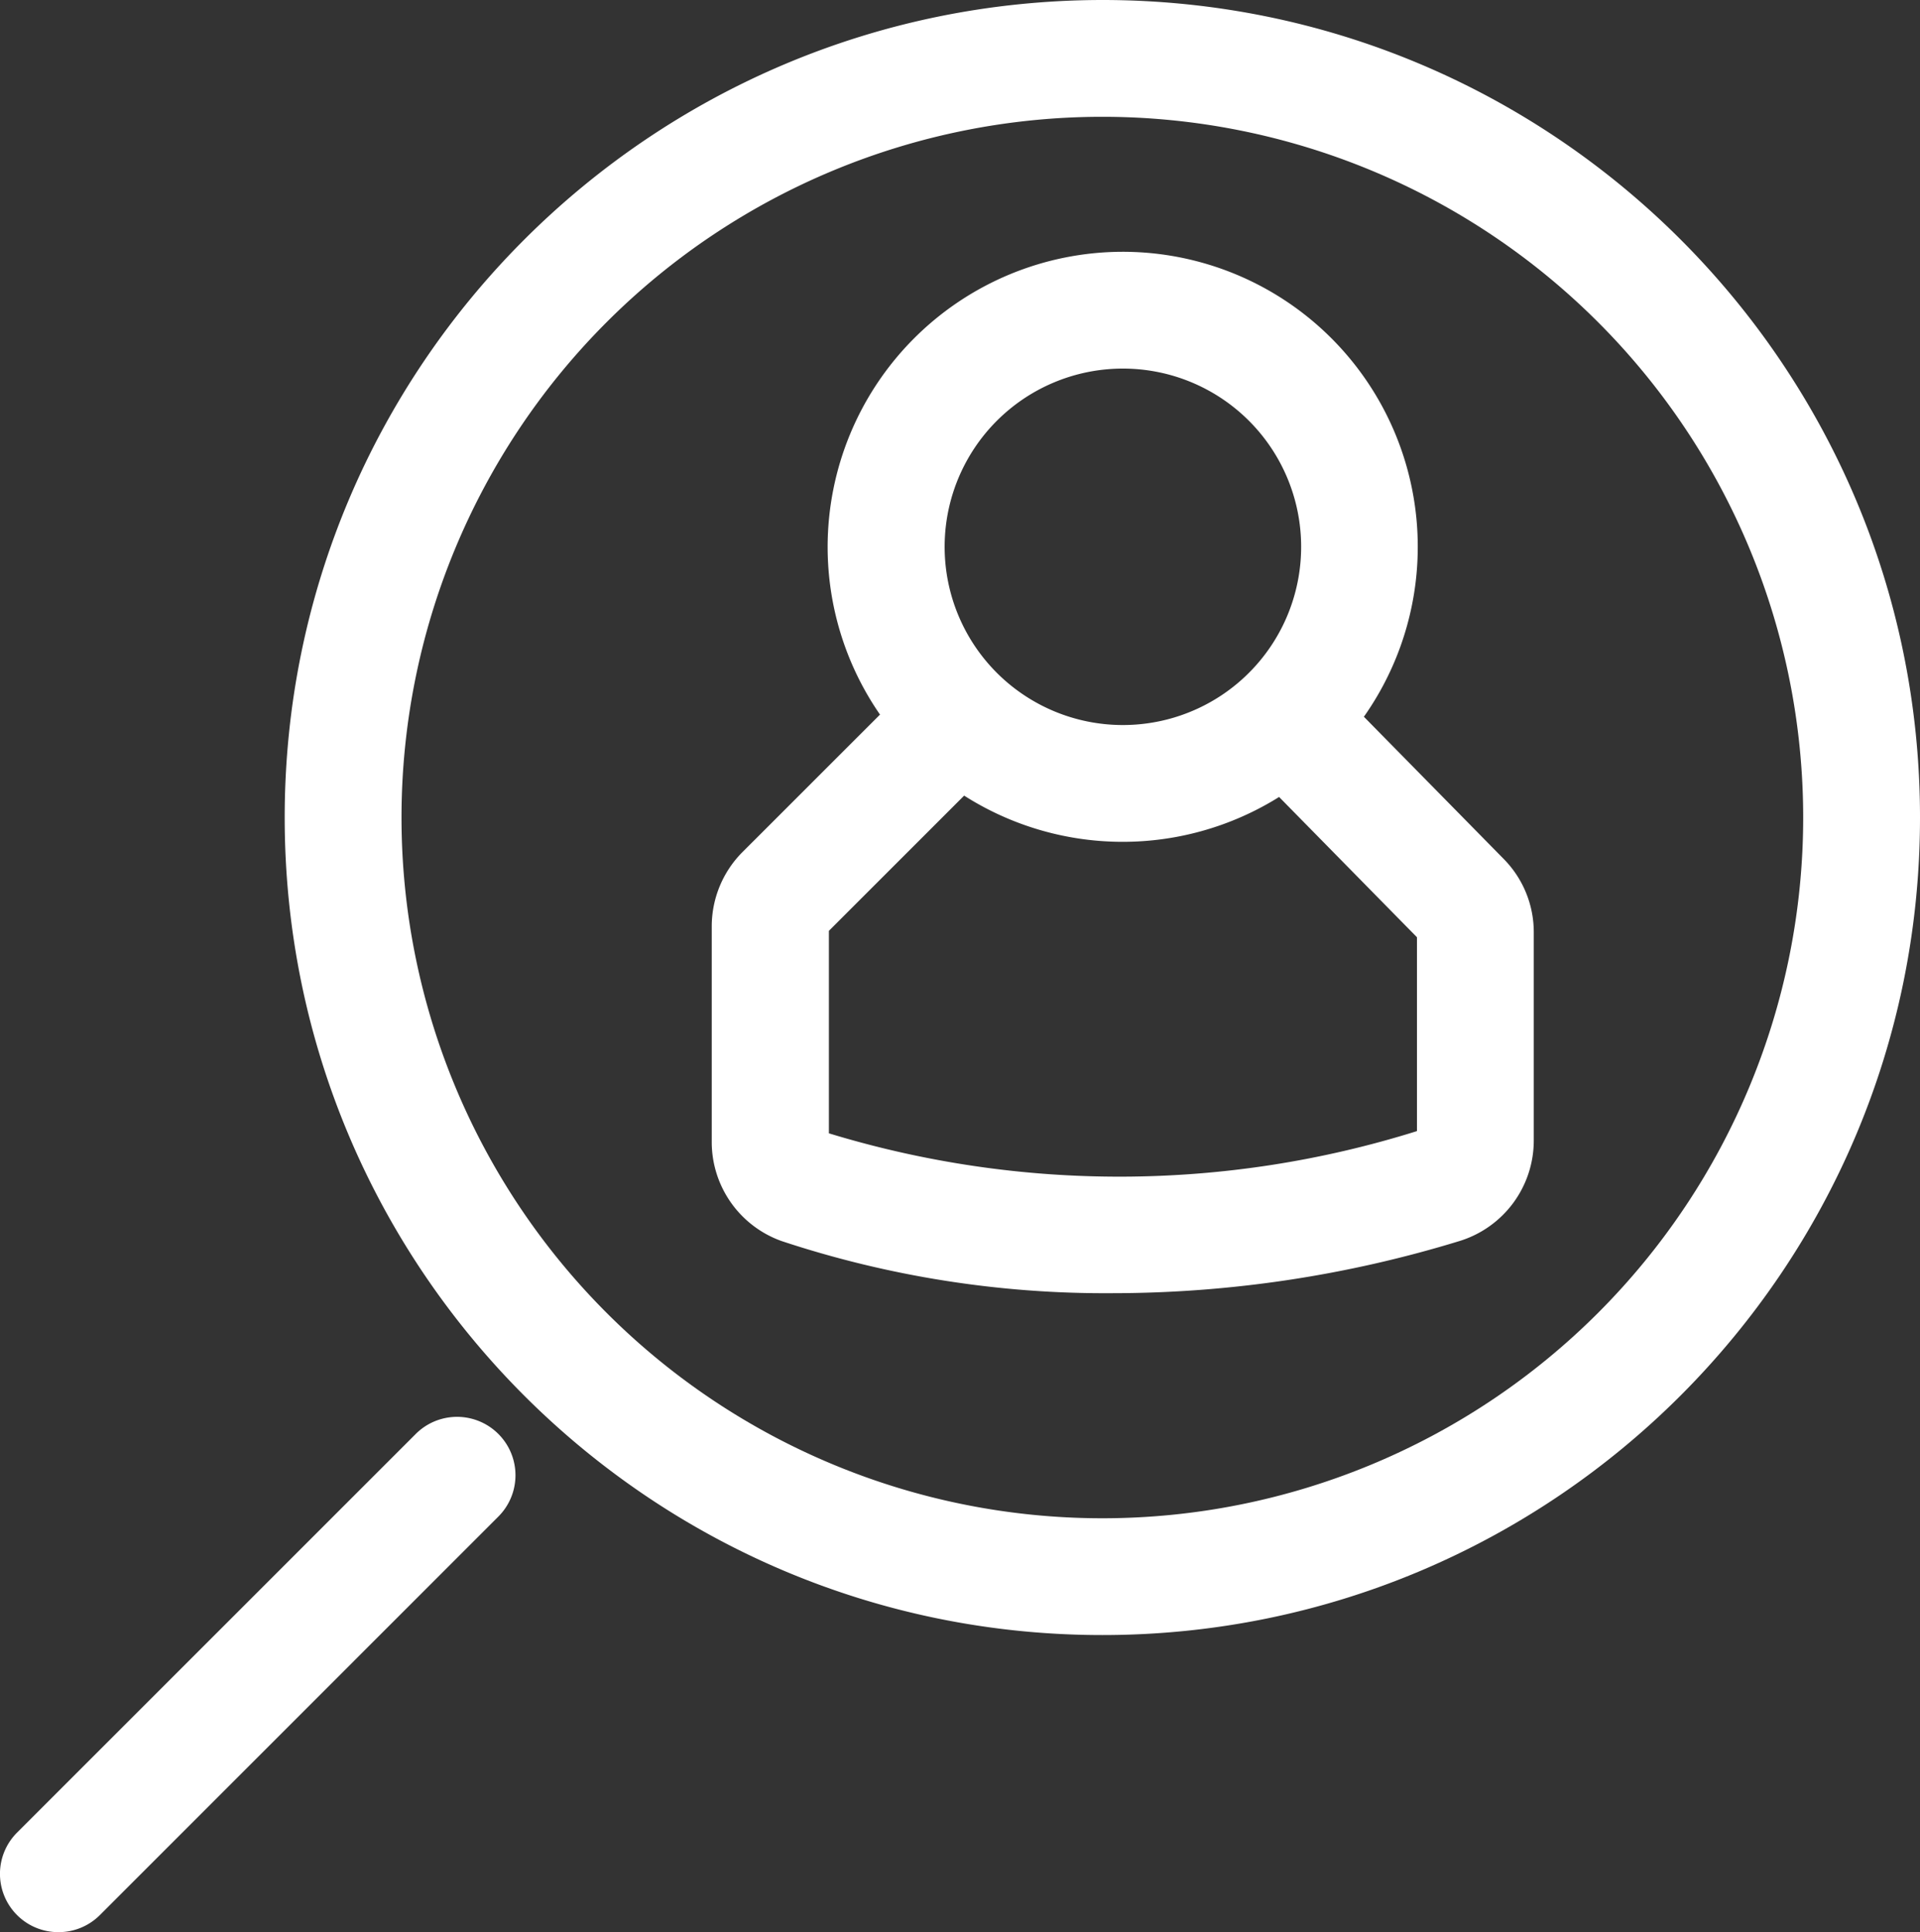<svg xmlns="http://www.w3.org/2000/svg" viewBox="0 0 500 503.24"><rect x="0" y="0" width="500" height="503.24" fill="#333333" stroke="none"/><defs><style>.cls-1{fill:#fff;}</style></defs><g id="Layer_2" data-name="Layer 2"><g id="Layer_1-2" data-name="Layer 1"><path class="cls-1" d="M289.72,336.82a267.71,267.71,0,0,1-86.12-13.56,27.38,27.38,0,0,1-18.25-25.74V241.19a27.42,27.42,0,0,1,8-19.26l39.55-39.54a15.21,15.21,0,0,1,21.87,21.13l-.37.38-38.54,38.54v52.74A259,259,0,0,0,369,294.6V244.11l-39.55-40.24a15.21,15.21,0,0,1,21.69-21.3l40.46,41.16a27.14,27.14,0,0,1,7.82,19.1v54.24a27.39,27.39,0,0,1-19.23,26.13A308.75,308.75,0,0,1,289.72,336.82Z"/><path class="cls-1" d="M292.36,65.58a76.84,76.84,0,1,1-76.83,76.84h0A76.92,76.92,0,0,1,292.36,65.58Zm0,123.26A46.42,46.42,0,1,0,246,142.42,46.42,46.42,0,0,0,292.36,188.84Z"/><path class="cls-1" d="M287.07,0C404.67,0,500,95.33,500,212.93S404.67,425.86,287.07,425.86,74.14,330.53,74.14,212.93,169.52.12,287.07,0Zm0,395.44A182.51,182.51,0,1,0,104.56,212.93,182.51,182.51,0,0,0,287.07,395.44Z"/><path class="cls-1" d="M15.22,503.24A15.19,15.19,0,0,1,4.45,477.3L108.27,373.48A15.21,15.21,0,1,1,129.78,395L26,498.8A15.2,15.2,0,0,1,15.22,503.24Z"/></g></g></svg>